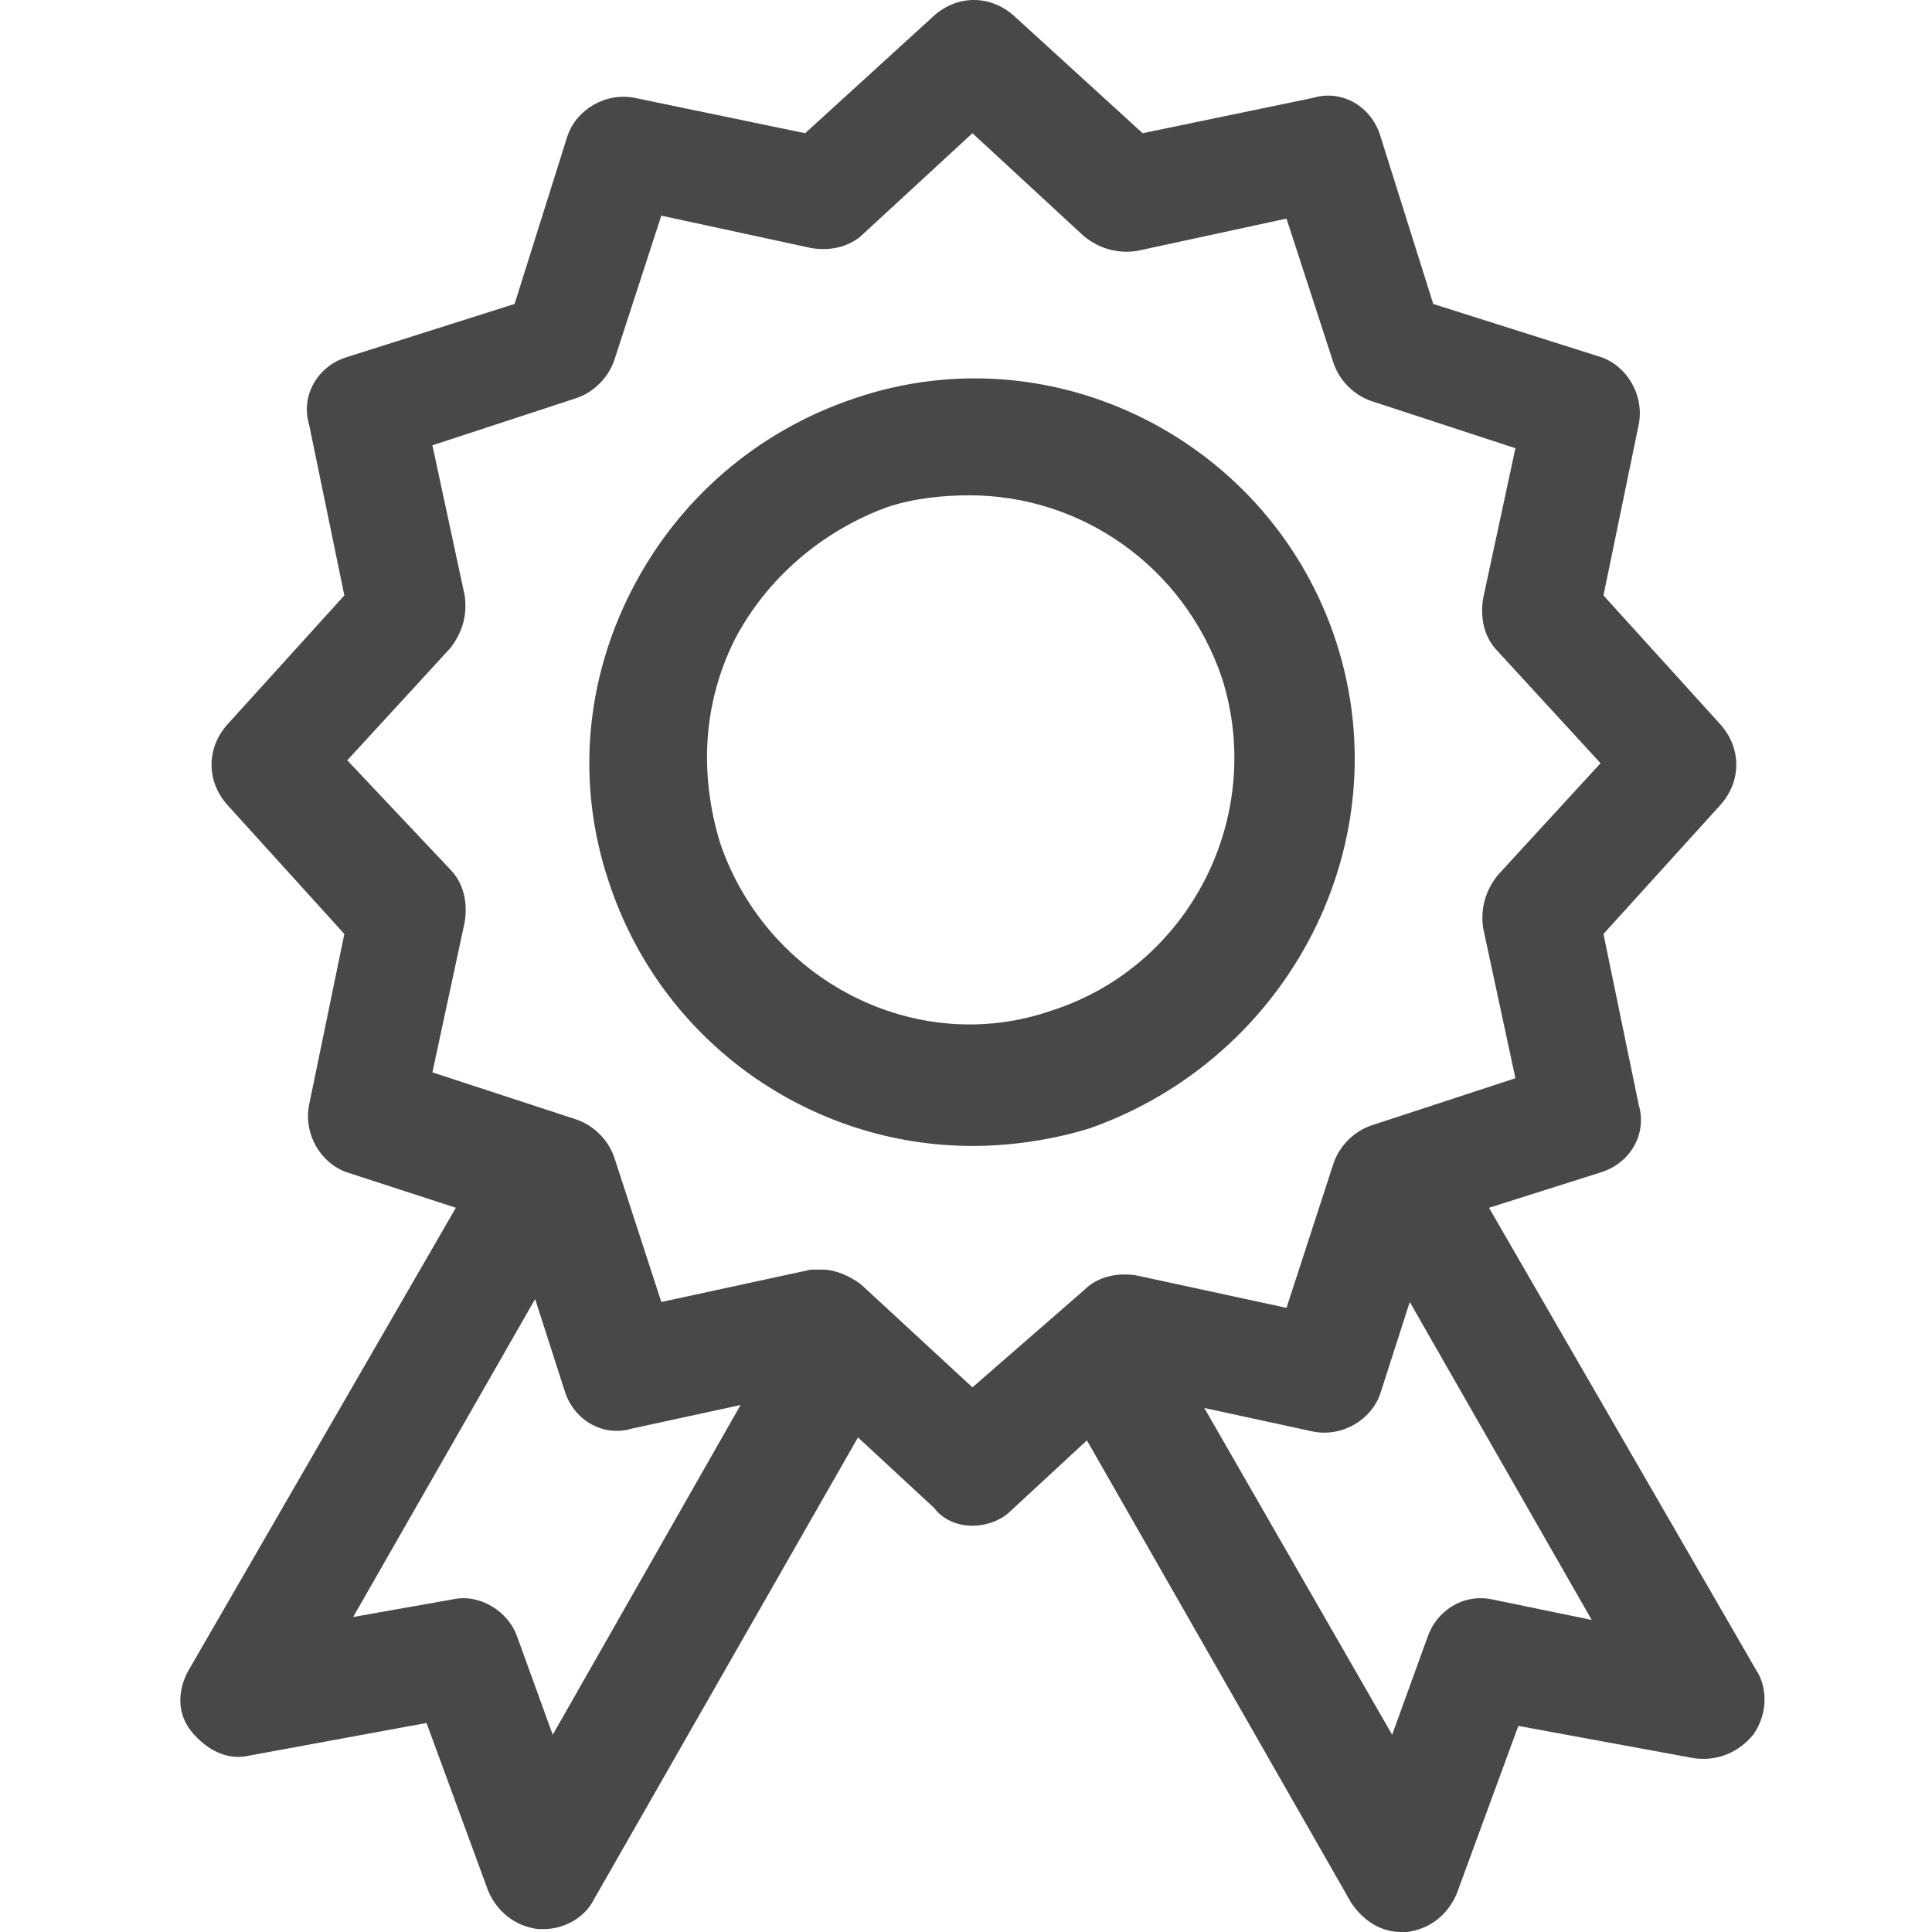 <svg width="64" height="64" viewBox="0 0 64 64" fill="none" xmlns="http://www.w3.org/2000/svg">
<g clip-path="url(#clip0_360:10)">
<path fill-rule="evenodd" clip-rule="evenodd" d="M49.325 40.009L58.173 55.32C58.562 55.906 58.562 56.783 58.076 57.466C57.59 58.051 56.909 58.344 56.131 58.246L50.297 57.173L48.256 62.732C47.964 63.415 47.381 63.903 46.603 64H46.408C45.728 64 45.145 63.61 44.756 63.025L36.005 47.714L33.477 50.054C33.186 50.347 32.7 50.542 32.213 50.542C31.727 50.542 31.241 50.347 30.949 49.957L28.422 47.616L19.671 62.927C19.38 63.512 18.699 63.903 18.018 63.903H17.824C17.046 63.805 16.463 63.317 16.171 62.635L14.129 57.076L8.296 58.149C7.518 58.344 6.837 57.953 6.351 57.368C5.865 56.783 5.865 56.003 6.254 55.32L15.101 40.009L11.504 38.839C10.629 38.546 10.046 37.571 10.24 36.596L11.407 30.939L7.518 26.648C6.837 25.868 6.837 24.795 7.518 24.015L11.407 19.724L10.24 14.068C9.949 13.093 10.532 12.117 11.504 11.825L17.046 10.069L18.796 4.51C19.088 3.633 20.06 3.048 21.032 3.243L26.672 4.413L30.949 0.512C31.727 -0.171 32.797 -0.171 33.575 0.512L37.852 4.413L43.492 3.243C44.464 2.95 45.436 3.535 45.728 4.51L47.478 10.069L53.02 11.825C53.895 12.117 54.478 13.093 54.284 14.068L53.117 19.724L57.006 24.015C57.687 24.795 57.687 25.868 57.006 26.648L53.117 30.939L54.284 36.596C54.575 37.571 53.992 38.546 53.02 38.839L49.325 40.009ZM17.143 54.248L18.31 57.466L24.532 46.543L20.935 47.323C19.963 47.616 18.991 47.031 18.699 46.056L17.727 43.032L11.699 53.565L15.004 52.98C15.879 52.785 16.852 53.37 17.143 54.248ZM28.519 42.545L32.213 45.958L35.908 42.74C36.394 42.252 37.075 42.155 37.658 42.252L42.617 43.325L44.172 38.546C44.367 37.961 44.853 37.474 45.436 37.279L50.2 35.718L49.131 30.744C49.034 30.062 49.228 29.477 49.617 28.989L53.02 25.283L49.617 21.577C49.131 21.09 49.034 20.407 49.131 19.822L50.2 14.848L45.436 13.288C44.853 13.093 44.367 12.605 44.172 12.02L42.617 7.241L37.658 8.314C36.977 8.411 36.394 8.216 35.908 7.826L32.213 4.413L28.616 7.729C28.13 8.216 27.449 8.314 26.866 8.216L21.907 7.144L20.352 11.922C20.157 12.507 19.671 12.995 19.088 13.19L14.324 14.751L15.393 19.724C15.49 20.407 15.296 20.992 14.907 21.48L11.504 25.186L14.907 28.794C15.393 29.282 15.49 29.964 15.393 30.549L14.324 35.523L19.088 37.083C19.671 37.279 20.157 37.766 20.352 38.351L21.907 43.13L26.866 42.057H27.255C27.644 42.057 28.13 42.252 28.519 42.545ZM47.283 54.248C47.575 53.37 48.45 52.785 49.422 52.98L52.728 53.663L46.7 43.13L45.728 46.153C45.436 47.031 44.464 47.616 43.492 47.421L39.894 46.641L46.117 57.466L47.283 54.248ZM28.325 13.19C34.936 10.947 42.131 14.653 44.27 21.285C46.409 27.916 42.714 35.035 36.103 37.376C34.839 37.766 33.478 37.961 32.214 37.961C26.866 37.961 21.908 34.548 20.158 29.184C19.088 25.966 19.38 22.552 20.936 19.529C22.491 16.506 25.116 14.263 28.325 13.19ZM24.338 21.187C23.269 23.332 23.172 25.673 23.852 27.916C25.408 32.5 30.366 35.035 34.839 33.475C39.408 32.012 41.936 27.038 40.478 22.455C39.214 18.749 35.811 16.408 32.117 16.408C31.241 16.408 30.269 16.506 29.394 16.798C27.255 17.579 25.408 19.139 24.338 21.187Z" fill="#484848"/>
</g>
<defs>
<clipPath id="clip0_360:10">
<rect width="64" height="64" fill="white"/>
</clipPath>
</defs>
</svg>
